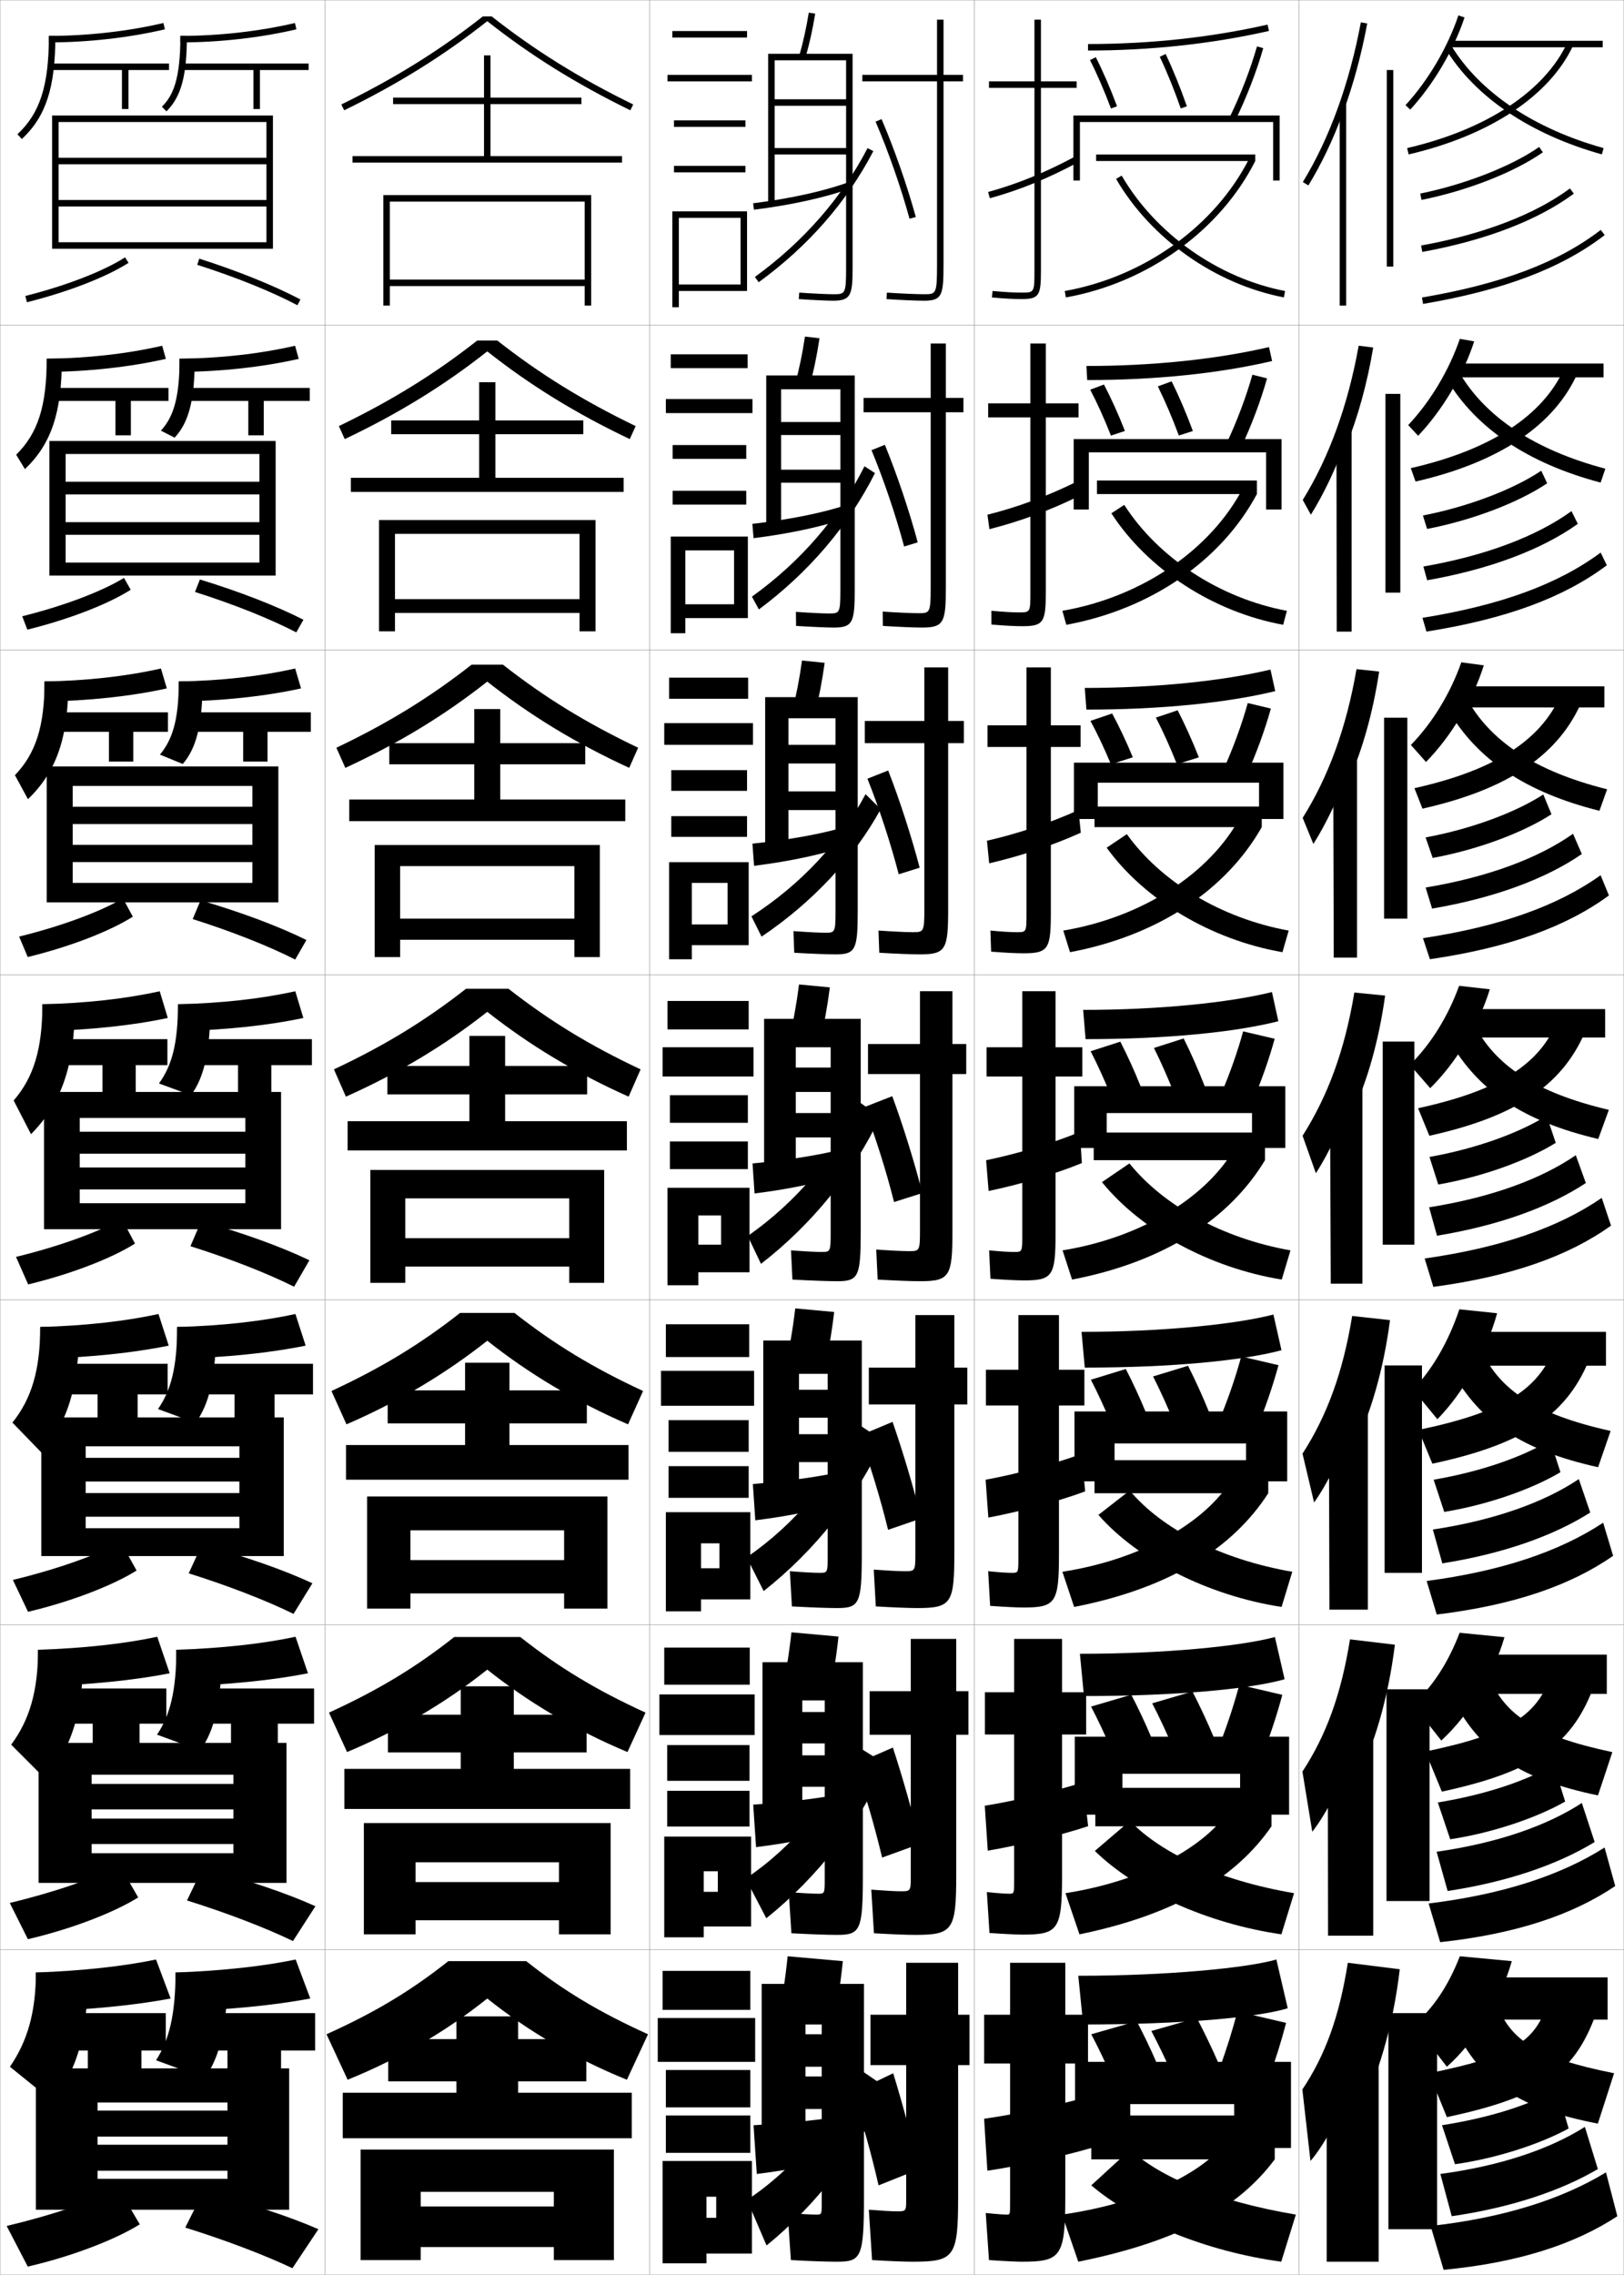 <?xml version="1.0" encoding="utf-8"?>
<!-- Generator: Adobe Illustrator 11 Build 225, SVG Export Plug-In . SVG Version: 6.0.0 Build 78)  -->
<!DOCTYPE svg PUBLIC "-//W3C//DTD SVG 1.0//EN"    "http://www.w3.org/TR/2001/REC-SVG-20010904/DTD/svg10.dtd">
<svg  xmlns="http://www.w3.org/2000/svg" xmlns:xlink="http://www.w3.org/1999/xlink" xmlns:a="http://ns.adobe.com/AdobeSVGViewerExtensions/3.0/"
	 width="500.1" height="700.1" viewBox="0 0 500.1 700.1"
	 overflow="visible" enable-background="new 0 0 500.1 700.1" xml:space="preserve">
		<g id="glyphs">
			<g>
				<rect x="0.05" y="0.05" fill="none" stroke="#999999" stroke-width="0.1" width="100" height="100"/> 
				<rect x="0.05" y="100.05" fill="none" stroke="#999999" stroke-width="0.1" width="100" height="100"/> 
				<rect x="0.05" y="200.05" fill="none" stroke="#999999" stroke-width="0.1" width="100" height="100"/> 
				<rect x="0.05" y="300.05" fill="none" stroke="#999999" stroke-width="0.1" width="100" height="100"/> 
				<rect x="0.05" y="400.05" fill="none" stroke="#999999" stroke-width="0.1" width="100" height="100"/> 
				<rect x="0.05" y="500.05" fill="none" stroke="#999999" stroke-width="0.1" width="100" height="100"/> 
				<rect x="0.05" y="600.05" fill="none" stroke="#999999" stroke-width="0.1" width="100" height="100"/> 
				<rect x="100.05" y="0.05" fill="none" stroke="#999999" stroke-width="0.1" width="100" height="100"/> 
				<rect x="100.05" y="100.05" fill="none" stroke="#999999" stroke-width="0.1" width="100" height="100"/> 
				<rect x="100.05" y="200.05" fill="none" stroke="#999999" stroke-width="0.1" width="100" height="100"/> 
				<rect x="100.05" y="300.05" fill="none" stroke="#999999" stroke-width="0.1" width="100" height="100"/> 
				<rect x="100.05" y="400.05" fill="none" stroke="#999999" stroke-width="0.1" width="100" height="100"/> 
				<rect x="100.05" y="500.05" fill="none" stroke="#999999" stroke-width="0.1" width="100" height="100"/> 
				<rect x="100.05" y="600.05" fill="none" stroke="#999999" stroke-width="0.1" width="100" height="100"/> 
				<rect x="200.05" y="0.05" fill="none" stroke="#999999" stroke-width="0.1" width="100" height="100"/> 
				<rect x="200.05" y="100.05" fill="none" stroke="#999999" stroke-width="0.1" width="100" height="100"/> 
				<rect x="200.05" y="200.05" fill="none" stroke="#999999" stroke-width="0.1" width="100" height="100"/> 
				<rect x="200.05" y="300.05" fill="none" stroke="#999999" stroke-width="0.1" width="100" height="100"/> 
				<rect x="200.05" y="400.05" fill="none" stroke="#999999" stroke-width="0.1" width="100" height="100"/> 
				<rect x="200.05" y="500.05" fill="none" stroke="#999999" stroke-width="0.1" width="100" height="100"/> 
				<rect x="200.05" y="600.05" fill="none" stroke="#999999" stroke-width="0.1" width="100" height="100"/> 
				<rect x="300.05" y="0.05" fill="none" stroke="#999999" stroke-width="0.1" width="100" height="100"/> 
				<rect x="300.05" y="100.05" fill="none" stroke="#999999" stroke-width="0.1" width="100" height="100"/> 
				<rect x="300.05" y="200.05" fill="none" stroke="#999999" stroke-width="0.1" width="100" height="100"/> 
				<rect x="300.05" y="300.05" fill="none" stroke="#999999" stroke-width="0.1" width="100" height="100"/> 
				<rect x="300.05" y="400.05" fill="none" stroke="#999999" stroke-width="0.1" width="100" height="100"/> 
				<rect x="300.05" y="500.05" fill="none" stroke="#999999" stroke-width="0.1" width="100" height="100"/> 
				<rect x="300.05" y="600.05" fill="none" stroke="#999999" stroke-width="0.1" width="100" height="100"/> 
				<rect x="400.05" y="0.05" fill="none" stroke="#999999" stroke-width="0.1" width="100" height="100"/> 
				<rect x="400.05" y="100.05" fill="none" stroke="#999999" stroke-width="0.1" width="100" height="100"/> 
				<rect x="400.05" y="200.05" fill="none" stroke="#999999" stroke-width="0.1" width="100" height="100"/> 
				<rect x="400.05" y="300.05" fill="none" stroke="#999999" stroke-width="0.1" width="100" height="100"/> 
				<rect x="400.05" y="400.05" fill="none" stroke="#999999" stroke-width="0.1" width="100" height="100"/> 
				<rect x="400.05" y="500.05" fill="none" stroke="#999999" stroke-width="0.1" width="100" height="100"/> 
				<rect x="400.05" y="600.05" fill="none" stroke="#999999" stroke-width="0.1" width="100" height="100"/> 
			</g>
			<g>
				<polygon points="82.05,61.55 18.05,61.55 18.05,63.55 82.05,63.55 
					82.05,74.55 18.05,74.55 18.05,76.55 84.05,76.55 84.05,35.55 
					16.05,35.55 16.05,76.55 18.05,76.55 18.05,37.55 82.05,37.55 
					82.05,48.55 18.05,48.55 18.05,50.55 82.05,50.55 "/>
				<path d="M7.807,91.08l0.486,1.939c12.675-3.181,24.375-7.714,31.295-12.127
					l-1.077-1.686C31.763,83.51,20.284,87.948,7.807,91.08z"/>
				<path d="M60.745,81.503c11.844,3.776,22.795,8.191,30.838,12.432l0.934-1.77
					c-8.145-4.293-19.212-8.757-31.163-12.568L60.745,81.503z"/>
			</g>
			<g>
				<g>
					<polygon points="84.883,177.133 84.883,135.716 15.216,135.716 15.216,177.133 
						20.216,177.133 20.216,139.716 79.883,139.716 79.883,148.266 20.216,148.266 
						20.216,152.149 79.883,152.149 79.883,160.7 20.216,160.7 20.216,164.583 
						79.883,164.583 79.883,173.133 20.216,173.133 20.216,177.133 "/>
					<path d="M6.847,189.659l1.571,4.116c12.857-3.18,24.815-7.818,31.829-12.272
						l-2.064-3.655C31.258,182.077,19.568,186.498,6.847,189.659z"/>
					<path d="M60.046,182.177c11.946,3.793,23.056,8.231,31.198,12.443l2.194-3.891
						c-8.327-4.252-19.652-8.658-31.886-12.39L60.046,182.177z"/>
				</g>
				<g>
					<polygon points="85.716,277.716 85.716,235.883 14.383,235.883 14.383,277.716 
						22.383,277.716 22.383,241.883 77.716,241.883 77.716,248.283 22.383,248.283 
						22.383,253.6 77.716,253.6 77.716,260 22.383,260 22.383,265.316 77.716,265.316 
						77.716,271.716 22.383,271.716 22.383,277.716 "/>
					<path d="M5.888,288.237l2.657,6.292c13.04-3.179,25.256-7.922,32.362-12.417
						l-3.05-5.625C30.755,280.644,18.852,285.048,5.888,288.237z"/>
					<path d="M59.347,282.852c12.049,3.811,23.318,8.271,31.559,12.455l3.456-6.013
						c-8.508-4.211-20.093-8.559-32.608-12.212L59.347,282.852z"/>
				</g>
				<g>
					<polygon points="86.55,378.3 86.55,336.05 13.55,336.05 13.55,378.3 
						24.55,378.3 24.55,344.05 75.55,344.05 75.55,348.3 24.55,348.3 
						24.55,355.05 75.55,355.05 75.55,359.3 24.55,359.3 24.55,366.05 
						75.55,366.05 75.55,370.3 24.55,370.3 24.55,378.3 "/>
					<path d="M4.929,386.815l3.742,8.469c13.223-3.178,25.696-8.025,32.896-12.562
						l-4.036-7.594C30.251,379.21,18.136,383.598,4.929,386.815z"/>
					<path d="M58.647,383.526c12.152,3.827,23.58,8.31,31.919,12.466l4.717-8.135
						c-8.69-4.171-20.534-8.46-33.331-12.034L58.647,383.526z"/>
				</g>
				<g>
					<polygon points="87.383,478.884 87.383,436.216 12.717,436.216 12.717,478.884 
						26.383,478.884 26.383,445.112 73.717,445.112 73.717,448.653 26.383,448.653 
						26.383,455.946 73.717,455.946 73.717,459.487 26.383,459.487 26.383,466.778 
						73.717,466.778 73.717,470.321 26.383,470.321 26.383,478.884 "/>
					<path d="M3.969,486.228l4.662,9.812c13.404-3.178,26.136-8.131,33.431-12.709
						l-4.857-8.729C29.747,478.61,17.42,482.981,3.969,486.228z"/>
					<path d="M58.115,484.2c12.254,3.845,23.842,8.35,32.279,12.479l5.811-9.424
						c-8.874-4.131-20.975-8.361-34.054-11.855L58.115,484.2z"/>
				</g>
				<g>
					<polygon points="88.217,579.467 88.217,536.383 11.883,536.383 11.883,579.467 
						28.216,579.467 28.216,546.175 71.883,546.175 71.883,549.008 28.216,549.008 
						28.216,556.842 71.883,556.842 71.883,559.675 28.216,559.675 28.216,567.508 
						71.883,567.508 71.883,570.342 28.216,570.342 28.216,579.467 "/>
					<path d="M3.01,585.639l5.581,11.156c13.586-3.177,26.576-8.234,33.965-12.854
						l-5.679-9.864C29.244,578.01,16.704,582.364,3.01,585.639z"/>
					<path d="M57.583,584.875c12.357,3.861,24.104,8.389,32.64,12.489l6.906-10.712
						c-9.056-4.09-21.415-8.263-34.777-11.678L57.583,584.875z"/>
				</g>
			</g>
			<g>
				<polygon points="89.05,680.05 89.05,636.55 11.05,636.55 11.05,680.05 
					30.05,680.05 30.05,647.05 70.05,647.05 70.05,649.55 30.05,649.55 
					30.05,657.55 70.05,657.55 70.05,660.05 30.05,660.05 30.05,668.05 
					70.05,668.05 70.05,670.55 30.05,670.55 30.05,680.05 "/>
				<path d="M2.05,685.05l6.5,12.5c13.769-3.176,27.017-8.339,34.5-13l-6.5-11
					C28.74,677.409,15.987,681.747,2.05,685.05z"/>
				<path d="M57.05,685.55c12.459,3.878,24.366,8.428,33,12.5l8-12
					c-9.238-4.05-21.855-8.164-35.5-11.5L57.05,685.55z"/>
			</g>
			<g>
				<g>
					<path d="M15.05,11.05v2c11.997,0,24.686-1.43,35.729-4.026l-0.457-1.947
						C39.423,9.639,26.897,11.05,15.05,11.05z"/>
					<path d="M15.05,11.05c0,15.276-2.715,23.764-9.683,30.27l1.365,1.461
						c7.425-6.932,10.317-15.828,10.317-31.73H15.05z"/>
					<polygon points="52.05,19.55 15.55,19.55 15.55,21.55 37.55,21.55 
						37.55,33.55 39.55,33.55 39.55,21.55 52.05,21.55 "/>
					<path d="M55.55,11.05v2c11.997,0,24.686-1.43,35.729-4.026l-0.457-1.947
						C79.923,9.639,67.397,11.05,55.55,11.05z"/>
					<path d="M55.55,11.05c0,13.44-2.279,18.43-5.7,21.786L51.25,34.264
						c4.533-4.447,6.3-10.956,6.3-23.214H55.55z"/>
					<polygon points="95.05,19.55 56.05,19.55 56.05,21.55 78.05,21.55 
						78.05,33.55 80.05,33.55 80.05,21.55 95.05,21.55 "/>
				</g>
				<g>
					<path d="M51.074,110.444l-1.131-4.039c-10.696,2.472-23.248,3.89-35.56,3.978
						v4.086C27.117,114.382,40.06,112.951,51.074,110.444z"/>
					<path d="M14.383,110.383c0,14.539-2.706,22.964-9.402,29.558l2.691,4.429
						c8.049-7.657,11.378-17.249,11.378-33.987H14.383z"/>
					<polygon points="15.967,119.383 15.967,123.383 35.55,123.383 35.55,133.967 
						40.3,133.967 40.3,123.383 51.883,123.383 51.883,119.383 "/>
					<path d="M91.99,110.444l-1.131-4.039c-10.696,2.472-23.247,3.89-35.56,3.978
						v4.086C68.033,114.382,80.977,112.951,91.99,110.444z"/>
					<path d="M55.3,110.383c0,12.753-2.156,18.209-5.75,22.155l4.217,2.154
						c4.333-4.616,6.2-11.479,6.2-24.309H55.3z"/>
					<polygon points="56.883,119.383 56.883,123.383 76.467,123.383 76.467,133.967 
						81.217,133.967 81.217,123.383 95.383,123.383 95.383,119.383 "/>
				</g>
				<g>
					<path d="M51.369,211.865l-1.805-6.131c-10.494,2.38-23.071,3.807-35.848,3.982
						v6.173C27.187,215.714,40.384,214.283,51.369,211.865z"/>
					<path d="M13.716,209.717c0,13.801-2.698,22.166-9.122,28.846l4.017,7.397
						c8.674-8.383,12.439-18.67,12.439-36.243H13.716z"/>
					<polygon points="16.383,219.216 16.383,225.217 33.55,225.217 33.55,234.383 
						41.05,234.383 41.05,225.217 51.717,225.217 51.717,219.216 "/>
					<path d="M92.702,211.865l-1.805-6.131c-10.494,2.38-23.07,3.807-35.848,3.982
						v6.173C68.52,215.714,81.717,214.283,92.702,211.865z"/>
					<path d="M55.05,209.717c0,12.066-2.033,17.989-5.8,22.523l7.033,2.881
						c4.133-4.786,6.1-12.003,6.1-25.404H55.05z"/>
					<polygon points="57.716,219.216 57.716,225.217 74.883,225.217 74.883,234.383 
						82.383,234.383 82.383,225.217 95.716,225.217 95.716,219.216 "/>
				</g>
			</g>
			<g>
				<path d="M51.664,313.286l-2.479-8.223c-10.292,2.289-22.894,3.723-36.136,3.986
					v8.26C27.257,317.046,40.708,315.614,51.664,313.286z"/>
				<path d="M13.05,309.05c0,13.781-2.689,22.52-8.842,29.635l5.342,10.365
					c9.299-9.456,13.5-20.864,13.5-40H13.05z"/>
				<polygon points="16.8,319.8 16.8,327.8 31.55,327.8 31.55,336.3 
					41.8,336.3 41.8,327.8 51.55,327.8 51.55,319.8 "/>
				<path d="M93.414,313.286l-2.479-8.223c-10.292,2.289-22.894,3.723-36.136,3.986
					v8.26C69.007,317.046,82.458,315.614,93.414,313.286z"/>
				<path d="M54.8,309.05c0,12.183-1.909,18.968-5.85,24.393l9.85,3.607
					c3.934-5.237,6-13.235,6-28H54.8z"/>
				<polygon points="58.55,319.8 58.55,327.8 73.3,327.8 73.3,336.3 
					83.55,336.3 83.55,327.8 96.05,327.8 96.05,319.8 "/>
			</g>
			<g>
				<path d="M51.959,414.124l-3.152-9.732c-10.089,2.199-22.716,3.641-36.423,3.992
					v9.763C27.326,417.794,41.032,416.362,51.959,414.124z"/>
				<path d="M12.774,447.043c7.989-9.148,11.608-20.236,11.608-38.659H12.383
					c0,13.281-2.681,22.104-8.561,29.422L12.774,447.043z"/>
				<polygon points="17.217,419.716 17.217,429.134 30.05,429.134 30.05,437.216 
					42.383,437.216 42.383,429.134 51.633,429.134 51.633,419.716 "/>
				<path d="M94.126,414.124l-3.152-9.732c-10.09,2.199-22.717,3.641-36.424,3.992
					v9.763C69.493,417.794,83.198,416.362,94.126,414.124z"/>
				<path d="M54.55,408.384c0,12.421-1.927,19.58-5.899,25.262l11.566,4.238
					c4.184-5.691,6.333-14.088,6.333-29.5H54.55z"/>
				<polygon points="59.383,419.716 59.383,429.134 72.217,429.134 72.217,437.216 
					84.55,437.216 84.55,429.134 96.383,429.134 96.383,419.716 "/>
			</g>
			<g>
				<path d="M52.254,514.962l-3.826-11.241c-9.887,2.107-22.54,3.557-36.711,3.996
					v11.267C27.396,518.543,41.356,517.111,52.254,514.962z"/>
				<path d="M11.717,507.717c0,12.783-2.673,21.689-8.281,29.211l10.447,10.455
					c8.159-9.304,11.833-20.366,11.833-39.666H11.717z"/>
				<polygon points="17.633,519.633 17.633,530.467 28.55,530.467 28.55,538.133 
					42.966,538.133 42.966,530.467 51.216,530.467 51.216,519.633 "/>
				<path d="M94.838,514.962l-3.826-11.241c-9.888,2.107-22.54,3.557-36.712,3.996
					v11.267C69.979,518.543,83.939,517.111,94.838,514.962z"/>
				<path d="M54.3,507.717c0,12.66-1.945,20.194-5.95,26.131l13.283,4.869
					c4.434-6.144,6.667-14.938,6.667-31H54.3z"/>
				<polygon points="60.216,519.633 60.216,530.467 71.133,530.467 71.133,538.133 
					85.55,538.133 85.55,530.467 96.716,530.467 96.716,519.633 "/>
			</g>
			<g>
				<path d="M52.55,615.05l-4.5-12c-9.685,2.017-22.363,3.474-37,4v12.021
					C27.466,618.541,41.681,617.109,52.55,615.05z"/>
				<path d="M11.05,607.05c0,12.285-2.664,21.274-8,29l13,10.5c7.59-9.229,11-20.117,11-39.5
					H11.05z"/>
				<polygon points="18.05,619.55 18.05,631.05 27.05,631.05 27.05,639.05 
					43.55,639.05 43.55,631.05 51.05,631.05 51.05,619.55 "/>
				<path d="M95.55,615.05l-4.5-12c-9.686,2.017-22.363,3.474-37,4v12.021
					C70.466,618.541,84.68,617.109,95.55,615.05z"/>
				<path d="M54.05,607.05c0,12.899-1.964,20.809-6,27l15,5.5c4.685-6.597,7-15.789,7-32.5
					H54.05z"/>
				<polygon points="61.05,619.55 61.05,631.05 70.05,631.05 70.05,639.05 
					86.55,639.05 86.55,631.05 97.05,631.05 97.05,619.55 "/>
			</g>
			<g>
				<path d="M150.05,615.05c12.406,9.931,26.913,18.471,43,25l6.5-14
					c-15.019-6.777-26.071-13.431-37.5-22.5h-24c-11.429,9.069-22.481,15.723-37.5,22.5l6.5,14
					C123.137,633.521,137.644,624.98,150.05,615.05z"/>
				<polygon points="159.55,644.05 159.55,640.55 180.55,640.55 180.55,627.55 
					159.55,627.55 159.55,620.55 140.55,620.55 140.55,627.55 119.55,627.55 
					119.55,640.55 140.55,640.55 140.55,644.05 105.55,644.05 105.55,658.05 
					194.55,658.05 194.55,644.05 "/>
				<polygon points="111.05,661.55 111.05,695.55 129.55,695.55 129.55,674.55 
					170.55,674.55 170.55,679.05 129.55,679.05 129.55,691.55 170.55,691.55 
					170.55,695.55 189.05,695.55 189.05,661.55 "/>
			</g>
			<g>
				<path d="M150.049,513.831c12.609,10.038,27.019,18.592,43.177,25.368l5.562-12.133
					c-15.256-6.979-26.768-13.959-38.559-23.267h-20.362
					c-11.791,9.308-23.302,16.288-38.559,23.267l5.563,12.133
					C123.031,532.423,137.44,523.869,150.049,513.831z"/>
				<polygon points="158.216,544.383 158.216,539.3 180.633,539.3 180.633,527.717 
					158.216,527.717 158.216,518.966 141.883,518.966 141.883,527.717 119.466,527.717 
					119.466,539.3 141.883,539.3 141.883,544.383 106.049,544.383 106.049,556.716 
					194.05,556.716 194.05,544.383 "/>
				<polygon points="172.133,579.216 127.966,579.216 127.966,590.966 172.133,590.966 
					172.133,595.3 188.049,595.3 188.049,561.05 112.049,561.05 112.049,595.3 
					127.966,595.3 127.966,573.133 172.133,573.133 "/>
			</g>
			<g>
				<path d="M150.05,412.612c12.812,10.145,27.123,18.712,43.354,25.737l4.624-10.266
					c-15.494-7.18-27.464-14.487-39.617-24.034h-16.723
					c-12.153,9.547-24.123,16.854-39.617,24.034l4.625,10.266
					C122.926,431.324,137.237,422.757,150.05,412.612z"/>
				<polygon points="156.884,444.717 156.884,438.05 180.716,438.05 180.716,427.883 
					156.884,427.883 156.884,419.383 143.217,419.383 143.217,427.883 119.383,427.883 
					119.383,438.05 143.217,438.05 143.217,444.717 106.55,444.717 106.55,455.383 
					193.55,455.383 193.55,444.717 "/>
				<polygon points="173.717,480.133 126.383,480.133 126.383,490.383 173.717,490.383 
					173.717,495.05 187.05,495.05 187.05,460.55 113.05,460.55 113.05,495.05 
					126.383,495.05 126.383,470.967 173.717,470.967 "/>
			</g>
			<g>
				<g>
					<path d="M151.415,5.05h-2.73C135.529,15.434,121.658,24.062,105.11,32.151
						l0.879,1.797c16.732-8.18,30.752-16.915,44.061-27.434
						c13.309,10.519,27.328,19.254,44.061,27.434l0.879-1.797
						C178.441,24.062,164.57,15.434,151.415,5.05z"/>
					<polygon points="151.05,48.05 151.05,32.05 179.05,32.05 179.05,30.05 
						151.05,30.05 151.05,17.05 149.05,17.05 149.05,30.05 121.05,30.05 
						121.05,32.05 149.05,32.05 149.05,48.05 108.55,48.05 108.55,50.05 
						191.55,50.05 191.55,48.05 "/>
					<polygon points="180.05,86.05 120.05,86.05 120.05,88.05 180.05,88.05 
						180.05,94.05 182.05,94.05 182.05,60.05 118.05,60.05 118.05,94.05 
						120.05,94.05 120.05,62.05 180.05,62.05 "/>
				</g>
				<g>
					<path d="M153.141,104.8h-6.183c-12.941,10.184-26.332,18.481-42.608,26.334
						l1.815,3.998c16.589-7.877,30.673-16.562,43.884-26.991
						c13.211,10.43,27.295,19.114,43.884,26.991l1.815-3.998
						C179.473,123.281,166.083,114.984,153.141,104.8z"/>
					<polygon points="152.55,147.049 152.55,133.633 179.633,133.633 179.633,129.383 
						152.55,129.383 152.55,117.633 147.549,117.633 147.549,129.383 120.466,129.383 
						120.466,133.633 147.549,133.633 147.549,147.049 108.049,147.049 108.049,151.383 
						192.05,151.383 192.05,147.049 "/>
					<polygon points="178.466,184.383 121.633,184.383 121.633,188.633 178.466,188.633 
						178.466,194.299 183.383,194.299 183.383,160.05 116.716,160.05 116.716,194.299 
						121.633,194.299 121.633,164.3 178.466,164.3 "/>
				</g>
				<g>
					<path d="M154.867,204.55h-9.634c-12.729,9.985-25.638,17.952-41.642,25.568
						l2.751,6.198c16.446-7.575,30.594-16.208,43.708-26.548
						c13.113,10.34,27.262,18.973,43.708,26.548l2.751-6.198
						C180.504,222.501,167.595,214.535,154.867,204.55z"/>
					<polygon points="154.05,246.05 154.05,235.217 180.216,235.217 180.216,228.716 
						154.05,228.716 154.05,218.217 146.05,218.217 146.05,228.716 119.883,228.716 
						119.883,235.217 146.05,235.217 146.05,246.05 107.55,246.05 107.55,252.716 
						192.55,252.716 192.55,246.05 "/>
					<polygon points="176.883,282.716 123.216,282.716 123.216,289.216 176.883,289.216 
						176.883,294.55 184.716,294.55 184.716,260.05 115.383,260.05 115.383,294.55 
						123.216,294.55 123.216,266.55 176.883,266.55 "/>
				</g>
				<g>
					<path d="M150.05,311.394c13.016,10.252,27.229,18.833,43.531,26.105l3.688-8.398
						c-15.732-7.38-28.161-15.016-40.676-24.801h-13.086
						c-12.515,9.785-24.943,17.421-40.676,24.801l3.688,8.398
						C122.821,330.227,137.034,321.646,150.05,311.394z"/>
					<polygon points="155.55,345.05 155.55,336.8 180.8,336.8 180.8,328.05 
						155.55,328.05 155.55,318.8 144.55,318.8 144.55,328.05 119.3,328.05 
						119.3,336.8 144.55,336.8 144.55,345.05 107.05,345.05 107.05,354.05 
						193.05,354.05 193.05,345.05 "/>
					<polygon points="175.3,381.05 124.8,381.05 124.8,389.8 175.3,389.8 
						175.3,394.8 186.05,394.8 186.05,360.05 114.05,360.05 114.05,394.8 
						124.8,394.8 124.8,368.8 175.3,368.8 "/>
				</g>
			</g>
			<g>
				<g>
					<path d="M296.55,23.05h-6v-17h-2v17h-23v2h23v56.5c0,9-0.302,9-4,9
						c-2.282,0-7.091-0.209-11.434-0.498l-0.133,1.996
						c4.452,0.295,9.208,0.502,11.566,0.502c5.556,0,6-1.662,6-11v-56.5h6V23.05z"/>
					<path d="M269.631,37.444c3.9,9.076,7.809,20.242,10.454,29.871l1.93-0.531
						c-2.67-9.711-6.612-20.975-10.546-30.129L269.631,37.444z"/>
				</g>
				<g>
					<path d="M296.682,122.467h-5.417v-16.75h-4.666v16.75h-20.667v4.416h20.667v53.75
						c0,8.072-0.262,8.084-3.809,8.084c-2.17,0-6.651-0.204-10.97-0.499
						l0.056,4.414c4.84,0.303,9.576,0.501,12.056,0.501
						c6.777,0,7.333-1.621,7.333-12.5v-53.75h5.417V122.467z"/>
					<path d="M268.374,138.545c3.751,9.042,7.479,20.031,10.045,29.643l4.191-1.275
						c-2.609-9.706-6.372-20.868-10.121-30.024L268.374,138.545z"/>
				</g>
				<g>
					<path d="M296.813,221.883h-4.834v-16.5h-7.333v16.5h-18.333v6.833h18.333v51
						c0,7.145-0.222,7.167-3.617,7.167c-2.058,0-6.211-0.198-10.505-0.499
						l0.244,6.831c5.229,0.311,9.943,0.501,12.545,0.501
						c7.999,0,8.666-1.581,8.666-14v-51h4.834V221.883z"/>
					<path d="M267.117,239.646c3.602,9.007,7.148,19.82,9.636,29.414l6.453-2.021
						c-2.55-9.701-6.132-20.761-9.697-29.919L267.117,239.646z"/>
				</g>
			</g>
			<g>
				<g>
					<path d="M283.3,394.3c9.222,0,10-1.541,10-15.5v-48.25h4.25v-9.25h-4.25v-16.25h-10v16.25h-16v9.25h16
						v48.25c0,6.217-0.182,6.25-3.426,6.25c-1.945,0-5.771-0.191-10.041-0.499l0.434,9.248
						C275.883,394.118,280.577,394.3,283.3,394.3z"/>
					<path d="M266.091,340.747c3.451,8.973,6.817,19.609,9.227,29.186l8.715-2.766
						c-2.49-9.695-5.893-20.654-9.273-29.814L266.091,340.747z"/>
				</g>
				<g>
					<path d="M282.55,494.884c10.443,0,11.334-1.501,11.334-17v-45.668h4v-11.332h-4v-16.168
						h-12v16.168h-14.334v11.332h14.334v46c0,5.289-0.143,5.334-3.234,5.334
						c-1.834,0-5.332-0.186-9.578-0.5l0.623,11.332
						C275.411,494.71,279.845,494.884,282.55,494.884z"/>
					<path d="M264.661,441.849c3.301,8.938,6.486,19.397,8.816,28.957l10.227-3.512
						c-2.43-9.689-5.652-20.547-8.848-29.709L264.661,441.849z"/>
				</g>
				<g>
					<path d="M281.8,595.467c11.666,0,12.667-1.46,12.667-18.5v-43.084h3.75v-13.416h-3.75
						v-16.084h-14v16.084h-12.667v13.416h12.667v43.75c0,4.361-0.103,4.417-3.043,4.417
						c-1.721,0-4.892-0.179-9.113-0.5l0.812,13.416
						C274.94,595.301,279.112,595.467,281.8,595.467z"/>
					<path d="M263.23,542.949c3.152,8.902,6.157,19.187,8.408,28.729l11.738-4.256
						c-2.37-9.684-5.413-20.44-8.424-29.604L263.23,542.949z"/>
				</g>
			</g>
			<g>
				<path d="M281.05,696.05c12.888,0,14-1.419,14-20v-40.5h3.5v-15.5h-3.5v-16h-16v16h-11v15.5h11v41.5
					c0,3.433-0.062,3.5-2.851,3.5c-1.609,0-4.452-0.173-8.649-0.5l1,15.5
					C274.47,695.893,278.38,696.05,281.05,696.05z"/>
				<path d="M262.55,644.05c3.003,8.868,5.827,18.976,8,28.5l12.5-5
					c-2.311-9.679-5.174-20.334-8-29.5L262.55,644.05z"/>
			</g>
			<g>
				<path d="M246.089,17.271l1.922,0.559c1.231-4.246,2.222-8.7,3.025-13.618
					l-1.973-0.322C248.271,8.726,247.299,13.104,246.089,17.271z"/>
				<path d="M260.55,82.55c0,8-0.302,8-4,8c-1.547,0-5.627-0.171-10.432-0.498
					l-0.137,1.996c4.85,0.329,8.987,0.502,10.568,0.502c5.482,0,6-1.767,6-10v-66h-26v46
					h2v-44h22v12h-22v2h22v13h-22v2h22V82.55z"/>
				<path d="M231.926,62.558l0.248,1.984c11.509-1.442,22.062-3.77,29.718-6.553
					l-0.684-1.879C253.689,58.844,243.29,61.134,231.926,62.558z"/>
				<path d="M232.461,85.241l1.178,1.617c15.258-11.119,27.134-24.693,35.298-40.346
					l-1.773-0.926C259.144,60.964,247.468,74.306,232.461,85.241z"/>
			</g>
			<g>
				<path d="M249.339,118.7c1.235-4.516,2.228-9.294,3.021-14.599l-4.478-0.518
					c-0.784,5.236-1.762,9.953-2.979,14.401L249.339,118.7z"/>
				<path d="M256.811,193.133c5.818,0,6.395-1.659,6.395-11.667v-65.917h-27.25v46.833
					h4.583V119.8h18.251v10.083h-18.251v4h18.251v10.667h-18.251v4h18.251v33
					c0,7.246-0.256,7.25-3.626,7.25c-1.521,0-5.456-0.171-10.068-0.499l0.052,4.33
					C250.485,192.964,254.899,193.133,256.811,193.133z"/>
				<path d="M261.573,159.167l-0.736-3.816c-7.379,2.475-17.763,4.571-29.153,5.873
					l0.374,4.403C243.566,164.19,254.078,161.877,261.573,159.167z"/>
				<path d="M231.547,183.626l2.148,3.931c15.421-11.474,27.629-25.829,35.749-41.956
					l-3.229-2.104C258.308,159.257,246.565,172.824,231.547,183.626z"/>
			</g>
			<g>
				<path d="M250.935,219.569c1.238-4.784,2.233-9.888,3.018-15.579l-6.982-0.714
					c-0.775,5.636-1.76,10.69-2.983,15.421L250.935,219.569z"/>
				<path d="M257.338,293.717c6.153,0,6.79-1.551,6.79-13.333v-65.833h-28.501v47.667
					h7.167v-41.167h14.5v8.167h-14.5v5.75h14.5v8.583h-14.5v5.75h14.5v31.25c0,6.492-0.209,6.5-3.25,6.5
					c-1.497,0-5.284-0.17-9.704-0.499l0.242,6.664
					C250.407,293.552,255.097,293.717,257.338,293.717z"/>
				<path d="M261.522,260.093l-0.789-5.753c-7.24,2.215-17.608,4.118-29.022,5.298
					l0.499,6.823C243.718,265.029,254.187,262.73,261.522,260.093z"/>
				<path d="M231.401,282.011l3.119,6.245c15.8-10.658,28.51-24.298,36.698-39.257
					l-4.682-4.59C258.626,259.357,246.647,272.13,231.401,282.011z"/>
			</g>
			<g>
				<g>
					<path d="M252.53,320.439c1.242-5.054,2.239-10.482,3.013-16.56l-9.486-0.91
						c-0.768,6.035-1.757,11.428-2.987,16.44L252.53,320.439z"/>
					<path d="M257.865,394.3c6.489,0,7.185-1.443,7.185-15v-65.75h-29.75v48.5h9.75v-39.75h10.75v6.25
						h-10.75v7.5h10.75v6.5h-10.75v7.5h10.75v29.5c0,5.738-0.162,5.75-2.875,5.75
						c-1.473,0-5.112-0.17-9.341-0.499l0.432,8.998
						C250.329,394.139,255.293,394.3,257.865,394.3z"/>
					<path d="M261.471,361.02l-0.842-7.689c-7.101,1.956-17.452,3.665-28.892,4.724
						l0.625,9.242C243.87,365.868,254.296,363.584,261.471,361.02z"/>
					<path d="M230.255,380.396l4.09,8.559c15.748-12.181,28.615-28.1,36.648-45.173
						l-6.137-4.463C257.17,355.843,245.295,369.859,230.255,380.396z"/>
				</g>
				<g>
					<path d="M253.87,421.31c1.246-5.322,2.245-11.076,3.008-17.539l-11.99-1.107
						c-0.759,6.436-1.754,12.166-2.991,17.461L253.87,421.31z"/>
					<path d="M257.804,494.884c6.824,0,7.58-1.336,7.58-16.668v-65.666h-30.334v49.334
						h11v-39.084h8.834v4.916h-8.834v8.584h8.834v5.084h-8.834v8.582h8.834v29.084
						c0,4.984-0.117,5-2.5,5c-1.448,0-5.108-0.175-9.145-0.5l0.621,10.832
						C250.206,494.726,255.087,494.884,257.804,494.884z"/>
					<path d="M261.497,461.696l-0.895-9.127c-6.961,1.697-17.297,3.213-28.761,4.15
						l0.75,11.16C244.099,466.458,254.482,464.188,261.497,461.696z"/>
					<path d="M229.937,479.28l5.227,10.373c15.769-12.4,28.849-28.925,36.766-46.283
						l-7.758-5.141C256.669,454.935,244.843,469.005,229.937,479.28z"/>
				</g>
				<g>
					<path d="M255.21,522.18c1.249-5.592,2.251-11.671,3.004-18.52l-14.495-1.304
						c-0.751,6.835-1.751,12.903-2.996,18.48L255.21,522.18z"/>
					<path d="M257.742,595.467c7.16,0,7.975-1.229,7.975-18.334v-65.583h-30.917v50.167
						h12.25v-38.417h6.917v3.583h-6.917v9.667h6.917v3.667h-6.917v9.666h6.917v28.667
						c0,4.231-0.07,4.25-2.125,4.25c-1.423,0-5.103-0.18-8.947-0.5l0.811,12.666
						C250.083,595.313,254.88,595.467,257.742,595.467z"/>
					<path d="M261.523,562.373l-0.947-10.563c-6.822,1.438-17.142,2.761-28.63,3.575
						l0.875,13.08C244.328,567.048,254.669,564.792,261.523,562.373z"/>
					<path d="M229.618,578.165l6.363,12.187c15.79-12.62,29.082-29.749,36.883-47.392
						l-9.379-5.82C256.168,554.026,244.39,568.151,229.618,578.165z"/>
				</g>
			</g>
			<g>
				<path d="M256.55,623.05c1.252-5.86,2.257-12.265,3-19.5l-17-1.5
					c-0.743,7.235-1.748,13.641-3,19.5L256.55,623.05z"/>
				<path d="M251.3,681.55c-1.398,0-5.098-0.185-8.75-0.5l1,14.5
					c6.41,0.351,11.124,0.5,14.131,0.5c7.495,0,8.369-1.12,8.369-20v-65.5h-31.5v51h13.5v-38.5h5
					v3h-5v10h5v3h-5v10h5v29C253.05,681.527,253.026,681.55,251.3,681.55z"/>
				<path d="M261.55,663.05l-1-12c-6.684,1.179-16.986,2.308-28.5,3l1,15
					C244.557,667.638,254.855,665.396,261.55,663.05z"/>
				<path d="M230.05,677.05l6,14c15.811-12.839,29.315-30.573,37-48.5l-9.5-6.5
					C256.417,653.118,244.688,667.298,230.05,677.05z"/>
			</g>
			<g>
				<rect x="207.05" y="9.55" width="23" height="2"/> 
				<rect x="205.55" y="23.05" width="26" height="2"/> 
				<rect x="207.55" y="37.05" width="22" height="2"/> 
				<rect x="207.55" y="51.05" width="22" height="2"/> 
				<polygon points="209.05,87.55 209.05,89.55 230.05,89.55 230.05,65.05 
					207.05,65.05 207.05,94.55 209.05,94.55 209.05,67.05 228.05,67.05 
					228.05,87.55 "/>
			</g>
			<g>
				<g>
					<rect x="206.549" y="109.05" width="23.667" height="4.25"/> 
					<rect x="205.049" y="122.8" width="26.667" height="4.333"/> 
					<rect x="207.133" y="136.966" width="22.667" height="4.25"/> 
					<rect x="207.133" y="151.05" width="22.667" height="4.25"/> 
					<polygon points="230.299,190.216 230.299,165.133 206.549,165.133 206.549,194.883 
						211.049,194.883 211.049,169.383 226.049,169.383 226.049,185.967 211.049,185.967 
						211.049,190.216 "/>
				</g>
				<g>
					<rect x="206.05" y="208.55" width="24.333" height="6.5"/> 
					<rect x="204.55" y="222.55" width="27.333" height="6.667"/> 
					<rect x="206.716" y="237.008" width="23.333" height="6.375"/> 
					<rect x="206.716" y="251.175" width="23.333" height="6.375"/> 
					<polygon points="230.55,290.883 230.55,265.342 206.05,265.342 206.05,295.216 
						213.05,295.216 213.05,271.716 224.05,271.716 224.05,284.508 213.05,284.508 
						213.05,290.883 "/>
				</g>
				<g>
					<rect x="205.55" y="308.05" width="25" height="8.75"/> 
					<rect x="204.05" y="322.3" width="28" height="9"/> 
					<rect x="206.3" y="337.05" width="24" height="8.5"/> 
					<rect x="206.3" y="351.3" width="24" height="8.5"/> 
					<polygon points="230.8,391.55 230.8,365.55 205.55,365.55 205.55,395.55 
						215.05,395.55 215.05,374.05 222.05,374.05 222.05,383.05 215.05,383.05 
						215.05,391.55 "/>
				</g>
				<g>
					<rect x="205.05" y="407.55" width="25.667" height="10.084"/> 
					<rect x="203.55" y="421.884" width="28.667" height="10.75"/> 
					<rect x="205.883" y="437.05" width="24.667" height="9.75"/> 
					<rect x="205.883" y="451.216" width="24.667" height="9.75"/> 
					<polygon points="231.05,492.216 231.05,465.384 205.05,465.384 205.05,495.884 
						215.883,495.884 215.883,474.966 221.55,474.966 221.55,482.634 215.883,482.634 
						215.883,492.216 "/>
				</g>
				<g>
					<rect x="204.55" y="507.05" width="26.333" height="11.417"/> 
					<rect x="203.05" y="521.467" width="29.333" height="12.5"/> 
					<rect x="205.466" y="537.05" width="25.333" height="11"/> 
					<rect x="205.466" y="551.133" width="25.333" height="11"/> 
					<polygon points="231.3,592.883 231.3,565.217 204.55,565.217 204.55,596.217 
						216.716,596.217 216.716,575.883 221.05,575.883 221.05,582.217 216.716,582.217 
						216.716,592.883 "/>
				</g>
			</g>
			<g>
				<rect x="204.05" y="606.55" width="27" height="12"/> 
				<rect x="202.55" y="621.05" width="30" height="13.5"/> 
				<rect x="205.05" y="637.05" width="26" height="11.5"/> 
				<rect x="205.05" y="651.05" width="26" height="11.5"/> 
				<polygon points="231.55,693.55 231.55,665.05 204.05,665.05 204.05,696.55 
					217.55,696.55 217.55,676.05 220.55,676.05 220.55,682.55 217.55,682.55 
					217.55,693.55 "/>
			</g>
			<g>
				<path d="M331.55,25.05h-11v-19h-2v19h-14v2h14v56c0,7,0,7-4,7c-2.348,0-4.847-0.139-8.912-0.496
					l-0.176,1.992c4.129,0.362,6.677,0.504,9.088,0.504c5.593,0,6-1.245,6-9v-56h11
					V25.05z"/>
				<path d="M304.284,59.086l0.531,1.928c9.164-2.522,17.809-6.044,27.207-11.083
					l-0.945-1.762C321.814,53.135,313.301,56.604,304.284,59.086z"/>
			</g>
			<g>
				<path d="M332.133,124.133h-10.083v-18.417h-4.75v18.417h-13v4.333h13v53.583
					c0,6.411-0.006,6.417-3.5,6.417c-2.105,0-4.542-0.138-8.51-0.497l0.02,4.244
					c4.348,0.354,7.216,0.503,9.49,0.503c6.682,0,7.25-1.274,7.25-10.833v-53.417
					h10.083V124.133z"/>
				<path d="M332.397,152.601l-0.825-4.369c-9.208,4.556-18.445,7.899-27.494,10.181
					l0.609,4.44C313.74,160.563,323.211,157.161,332.397,152.601z"/>
			</g>
			<g>
				<path d="M332.768,223.216h-9.167v-17.833h-7.5v17.833h-12v6.667h12v51.167
					c0,5.822-0.011,5.833-3,5.833c-1.862,0-4.236-0.138-8.108-0.498l0.217,6.495
					c4.566,0.347,7.753,0.503,9.892,0.503c7.771,0,8.5-1.303,8.5-12.667v-50.833h9.167
					V223.216z"/>
				<path d="M332.823,256.272l-0.704-6.976c-9.153,4.146-19.114,7.363-28.195,9.444
					l0.688,6.953C313.553,263.636,323.85,260.353,332.823,256.272z"/>
			</g>
			<g>
				<path d="M315.3,394.05c8.859,0,9.75-1.332,9.75-14.5v-48.25h8.25v-9h-8.25v-17.25h-10.25v17.25h-11v9h11
					v48.75c0,5.232-0.016,5.25-2.5,5.25c-1.62,0-3.932-0.138-7.706-0.498l0.412,8.746
					C309.791,393.888,313.298,394.05,315.3,394.05z"/>
				<path d="M333.147,357.942l-0.584-9.583c-9.098,3.735-19.783,6.827-28.896,8.708
					l0.766,9.465C313.264,364.709,324.386,361.545,333.147,357.942z"/>
			</g>
			<g>
				<path d="M315.101,494.716c9.948,0,11-1.36,11-16.333v-45.833h7.833v-11h-7.833v-16.833
					h-12.5v16.833h-10v11h10v46.833c0,4.644-0.021,4.667-2,4.667
					c-1.378,0-3.627-0.138-7.305-0.499l0.608,10.664
					C309.676,494.55,313.332,494.716,315.101,494.716z"/>
				<path d="M334.166,458.979l-1.057-11.556c-9.042,3.325-20.452,6.291-29.598,7.972
					l0.844,11.644C313.258,465.383,325.435,462.229,334.166,458.979z"/>
			</g>
			<g>
				<path d="M314.55,696.05c12.125,0,13.5-1.419,13.5-20v-41h7v-15h-7v-16h-17v16h-8v15h8v43
					c0,3.466-0.031,3.5-1,3.5c-0.893,0-3.017-0.137-6.5-0.5l1,14.5
					C309.295,695.876,313.249,696.05,314.55,696.05z"/>
				<path d="M336.05,661.05l-2-15.5c-8.932,2.506-21.791,5.22-31,6.5l1,16
					C313.095,666.732,327.382,663.596,336.05,661.05z"/>
			</g>
			<g>
				<path d="M335.05,13.55v2c19.279,0,38.025-2.027,55.721-6.024l-0.441-1.951
					C372.779,11.539,354.181,13.55,335.05,13.55z"/>
				<path d="M335.658,18.503c2.2,4.334,4.432,9.485,6.455,14.896l1.873-0.699
					c-2.049-5.48-4.312-10.703-6.545-15.104L335.658,18.503z"/>
				<path d="M357.146,17.479c2.246,4.725,4.479,10.223,6.459,15.899l1.889-0.658
					c-2.003-5.743-4.265-11.312-6.541-16.101L357.146,17.479z"/>
				<path d="M378.65,36.112l1.799,0.875c3.516-7.234,6.476-14.897,8.562-22.162
					l-1.922-0.551C385.034,21.429,382.116,28.98,378.65,36.112z"/>
				<polygon points="332.55,37.55 392.05,37.55 392.05,55.55 394.05,55.55 
					394.05,35.55 330.55,35.55 330.55,55.55 332.55,55.55 "/>
				<rect x="337.55" y="47.55" width="49" height="2"/> 
				<path d="M327.874,89.565l0.352,1.969c25.176-4.497,47.523-20.586,58.324-41.984
					l-1.785-0.902C374.241,69.497,352.442,85.177,327.874,89.565z"/>
				<path d="M343.686,55.053c10.706,18.415,30.507,32.393,51.675,36.479l0.379-1.965
					c-20.617-3.979-39.9-17.59-50.325-35.521L343.686,55.053z"/>
			</g>
			<g>
				<path d="M334.55,112.633l0.25,4.334c21.205,0,40.695-2.063,56.934-5.854l-0.951-4.293
					C374.644,110.56,355.063,112.633,334.55,112.633z"/>
				<path d="M339.96,118.339c2.195,4.193,4.445,9.162,6.453,14.295l-4.311,1.416
					c-1.988-5.075-4.211-9.985-6.379-14.122L339.96,118.339z"/>
				<path d="M360.802,117.358c2.26,4.566,4.537,9.884,6.535,15.292l-4.324,1.381
					c-1.98-5.352-4.23-10.612-6.465-15.124L360.802,117.358z"/>
				<path d="M377.718,136.436c3.248-6.918,5.99-14.211,7.947-21.115l4.52,1.126
					c-1.984,6.995-4.762,14.382-8.053,21.385L377.718,136.436z"/>
				<polygon points="389.884,139.217 389.884,156.8 394.634,156.8 394.634,135.133 
					330.634,135.133 330.634,156.8 335.3,156.8 335.3,139.217 "/>
				<rect x="337.8" y="147.883" width="49.25" height="4.167"/> 
				<path d="M327.153,187.979l1.209,4.308c26.207-4.802,47.846-19.933,58.688-40.237
					l-4.25-1.919C372.923,169.088,351.735,183.72,327.153,187.979z"/>
				<path d="M342.237,157.969c11.121,17.207,31.357,30.384,52.904,34.316l1.149-4.304
					c-20.72-3.887-39.624-16.307-50.081-32.6L342.237,157.969z"/>
			</g>
			<g>
				<path d="M334.05,211.716l0.5,6.667c23.13,0,43.364-2.099,58.147-5.683l-1.461-6.635
					C376.508,209.58,355.945,211.716,334.05,211.716z"/>
				<path d="M342.478,219.581c2.157,3.985,4.395,8.702,6.363,13.486l-6.749,2.133
					c-1.952-4.738-4.166-9.407-6.303-13.348L342.478,219.581z"/>
				<path d="M362.651,218.597c2.242,4.343,4.534,9.411,6.528,14.484l-6.76,2.104
					c-1.98-5.026-4.249-10.05-6.472-14.349L362.651,218.597z"/>
				<path d="M376.784,236.758c3.03-6.704,5.597-13.738,7.458-20.392l7.115,1.701
					c-1.883,6.727-4.478,13.836-7.542,20.608L376.784,236.758z"/>
				<polygon points="387.717,240.883 387.717,252.05 395.217,252.05 395.217,234.716 
					330.717,234.716 330.717,252.05 338.05,252.05 338.05,240.883 "/>
				<rect x="337.05" y="248.216" width="51.5" height="6.333"/> 
				<path d="M327.433,286.394L329.5,293.04c27.237-5.105,48.166-19.279,59.05-38.49
					l-6.715-2.935C372.605,268.678,352.029,282.262,327.433,286.394z"/>
				<path d="M340.79,260.885c11.534,15.998,32.208,28.375,54.134,32.153l1.919-6.644
					c-20.823-3.795-39.348-15.024-49.838-29.679L340.79,260.885z"/>
			</g>
			<g>
				<path d="M333.55,310.8l0.75,9c25.055,0,46.033-2.135,59.36-5.512l-1.971-8.977
					C378.372,308.601,356.827,310.8,333.55,310.8z"/>
				<path d="M344.995,320.573c2.119,4.11,4.344,8.967,6.273,13.802l-9.188,2.85
					c-1.916-4.8-4.122-9.622-6.227-13.698L344.995,320.573z"/>
				<path d="M364.501,319.585c2.225,4.457,4.531,9.67,6.521,14.801l-9.195,2.828
					c-1.98-5.096-4.268-10.275-6.479-14.699L364.501,319.585z"/>
				<path d="M375.851,337.081c2.812-6.489,5.203-13.266,6.969-19.669l9.711,2.275
					c-1.781,6.458-4.193,13.29-7.031,19.831L375.851,337.081z"/>
				<polygon points="385.55,342.55 385.55,353.3 395.8,353.3 395.8,334.3 
					330.8,334.3 330.8,353.3 340.8,353.3 340.8,342.55 "/>
				<rect x="336.8" y="348.55" width="52.75" height="8.5"/> 
				<path d="M327.212,384.808l2.926,8.984c28.268-5.409,48.486-18.625,59.412-36.742
					l-9.18-3.951C371.787,368.269,351.822,380.805,327.212,384.808z"/>
				<path d="M339.342,363.802c11.948,14.789,33.059,26.366,55.363,29.989l2.689-8.982
					c-20.926-3.703-39.071-13.742-49.595-26.759L339.342,363.802z"/>
			</g>
			<g>
				<path d="M333.05,409.883l1,11c26.979,0,48.702-2.17,60.573-5.341l-2.48-10.984
					C380.235,407.621,357.709,409.883,333.05,409.883z"/>
				<path d="M346.68,421.315c2.081,4.014,4.292,8.747,6.183,13.367l-10.792,3.233
					c-1.881-4.596-4.078-9.309-6.15-13.299L346.68,421.315z"/>
				<path d="M365.851,420.323c2.206,4.347,4.528,9.44,6.515,14.367l-10.798,3.219
					c-1.981-4.902-4.285-9.976-6.485-14.3L365.851,420.323z"/>
				<path d="M375.75,436.403c2.595-6.274,4.811-12.793,6.479-18.945l11.474,2.684
					c-1.68,6.188-3.909,12.744-6.521,19.054L375.75,436.403z"/>
				<polygon points="383.716,444.217 383.716,455.883 396.383,455.883 396.383,434.383 
					330.883,434.383 330.883,455.883 343.217,455.883 343.217,444.217 "/>
				<rect x="337.05" y="449.383" width="53.5" height="10.167"/> 
				<path d="M327.158,483.722l3.616,10.822c29.299-5.713,48.808-17.972,59.775-34.994
					l-11.12-4.468C371.437,468.358,351.947,479.847,327.158,483.722z"/>
				<path d="M338.244,466.218c11.98,13.688,33.598,24.827,56.409,28.326l3.293-10.822
					c-22.149-3.85-40.19-13.226-50.063-25.006L338.244,466.218z"/>
			</g>
			<g>
				<path d="M314.8,595.383c11.036,0,12.25-1.39,12.25-18.166v-43.417h7.417v-13h-7.417
					v-16.417h-14.75v16.417h-9v13h9v44.917c0,4.055-0.026,4.083-1.5,4.083
					c-1.135,0-3.321-0.137-6.902-0.499l0.805,12.582
					C309.46,595.213,313.266,595.383,314.8,595.383z"/>
				<path d="M335.082,562.014l-1.527-13.527c-8.987,2.916-21.122,5.756-30.299,7.236
					l0.922,13.821C313.151,568.058,326.383,564.912,335.082,562.014z"/>
			</g>
			<g>
				<path d="M332.55,508.967l1.25,13c28.904,0,51.372-2.207,61.787-5.171l-2.99-12.992
					C382.1,506.642,358.592,508.967,332.55,508.967z"/>
				<path d="M348.365,521.558c2.042,3.917,4.24,8.528,6.091,12.934l-12.396,3.617
					c-1.846-4.394-4.034-8.995-6.076-12.899L348.365,521.558z"/>
				<path d="M367.2,520.562c2.188,4.236,4.525,9.211,6.507,13.934l-12.398,3.609
					c-1.982-4.708-4.304-9.676-6.492-13.899L367.2,520.562z"/>
				<path d="M375.65,536.727c2.377-6.061,4.416-12.32,5.989-18.223l13.237,3.092
					c-1.578,5.92-3.625,12.199-6.011,18.277L375.65,536.727z"/>
				<polygon points="381.883,545.883 381.883,558.467 396.967,558.467 396.967,534.467 
					330.967,534.467 330.967,558.467 345.633,558.467 345.633,545.883 "/>
				<rect x="337.3" y="550.217" width="54.25" height="11.833"/> 
				<path d="M328.104,582.636l4.309,12.661c29.33-6.017,48.129-17.318,59.138-33.247
					l-13.06-4.983C371.085,568.449,352.073,578.89,328.104,582.636z"/>
				<path d="M337.147,569.634c12.697,12.372,34.54,22.35,57.454,25.663l3.896-12.661
					c-23.162-3.959-40.924-12.25-50.531-22.253L337.147,569.634z"/>
			</g>
			<g>
				<path d="M332.05,608.05l1.5,15c30.829,0,54.041-2.242,63-5l-3.5-15
					C383.964,605.662,359.475,608.05,332.05,608.05z"/>
				<path d="M350.05,622.05c2.004,3.82,4.189,8.31,6,12.5l-14,4
					c-1.81-4.189-3.99-8.682-6-12.5L350.05,622.05z"/>
				<path d="M368.55,621.05c2.171,4.126,4.522,8.981,6.5,13.5l-14,4
					c-1.983-4.515-4.322-9.376-6.5-13.5L368.55,621.05z"/>
				<path d="M375.55,636.55c2.159-5.847,4.023-11.849,5.5-17.5l15,3.5
					c-1.477,5.651-3.341,11.653-5.5,17.5L375.55,636.55z"/>
				<polygon points="380.05,647.55 380.05,661.05 397.55,661.05 397.55,634.55 
					331.05,634.55 331.05,661.05 348.05,661.05 348.05,647.55 "/>
				<rect x="336.05" y="651.05" width="56.5" height="13.5"/> 
				<path d="M377.55,659.05c-6.815,9.489-25.352,18.883-50.5,22.5l5,14.5
					c31.36-6.321,49.449-16.665,60.5-31.5L377.55,659.05z"/>
				<path d="M336.05,672.55c13.072,11.163,35.281,20.341,58.5,23.5l4.5-14.5
					c-24.28-4.088-41.85-11.505-51-20L336.05,672.55z"/>
			</g>
			<g>
				<g>
					<path d="M432.812,32.375l1.477,1.35c7.22-7.89,13.311-18.226,16.71-28.356
						l-1.896-0.637C445.788,14.608,439.851,24.684,432.812,32.375z"/>
					<rect x="446.55" y="12.55" width="47" height="2"/> 
					<path d="M433.323,45.575l0.453,1.949c24.973-5.803,43.444-18.031,50.68-33.552
						l-1.812-0.846C475.67,28.087,457.693,39.914,433.323,45.575z"/>
					<path d="M445.195,15.069c8.994,14.777,26.071,26.3,48.086,32.443l0.537-1.926
						c-21.523-6.008-38.185-17.215-46.914-31.557L445.195,15.069z"/>
					<path d="M437.352,59.569l0.396,1.961c14.192-2.867,28.514-8.484,37.374-14.66
						l-1.145-1.641C465.459,51.167,451.083,56.796,437.352,59.569z"/>
					<path d="M437.621,75.565l0.357,1.969c19.479-3.545,35.616-9.746,46.667-17.931
						l-1.191-1.607C472.649,66,456.8,72.075,437.621,75.565z"/>
					<path d="M437.882,91.563l0.336,1.973c24.896-4.246,42.672-10.98,55.941-21.193
						l-1.219-1.586C479.938,80.764,462.443,87.375,437.882,91.563z"/>
				</g>
				<g>
					<path d="M436.706,134.112l-3.062-3.292c6.842-7.257,12.555-16.789,15.908-26.537
						l4.414,0.781C450.577,115.491,444.185,126.239,436.706,134.112z"/>
					<rect x="447.8" y="111.883" width="46" height="4.25"/> 
					<path d="M434.444,144.071l1.461,4.124c25.82-5.896,42.881-17.4,49.982-33.543
						l-4.277-1.121C475.117,127.902,459.075,138.47,434.444,144.071z"/>
					<path d="M445.587,116.816c8.958,15.001,24.973,25.804,47.322,31.703l1.447-4.272
						c-21.938-5.805-37.124-16.047-45.094-29.797L445.587,116.816z"/>
					<path d="M438.177,158.649l1.289,4.134c13.938-2.687,28.113-8.095,36.978-14.05
						l-1.829-3.867C466.069,150.604,452.147,155.937,438.177,158.649z"/>
					<path d="M438.317,174.354l1.174,4.224c19.291-3.4,35.273-9.425,46.389-17.358
						l-1.951-3.923C473.146,165.096,457.423,171.023,438.317,174.354z"/>
					<path d="M438.034,190.145l1.238,4.228c24.603-3.908,42.299-10.471,55.535-20.411
						l-1.891-3.905C479.812,179.779,462.2,186.244,438.034,190.145z"/>
				</g>
				<g>
					<path d="M439.125,234.5l-4.65-5.233c6.645-6.823,12.133-15.811,15.526-25.429
						l6.932,0.925C453.555,215.484,446.862,226.644,439.125,234.5z"/>
					<rect x="449.05" y="211.217" width="45" height="6.5"/> 
					<path d="M435.565,242.567l2.469,6.299c26.667-5.988,42.318-16.77,49.286-33.535
						l-6.744-1.396C474.564,227.718,460.458,237.025,435.565,242.567z"/>
					<path d="M445.979,218.563c8.921,15.225,23.872,25.308,46.558,30.962l2.358-6.618
						c-22.353-5.603-36.064-14.879-43.275-28.038L445.979,218.563z"/>
					<path d="M439.001,257.729l2.182,6.307c13.685-2.506,27.715-7.706,36.582-13.44
						l-2.513-6.094C466.681,250.04,453.211,255.078,439.001,257.729z"/>
					<path d="M439.014,273.144l1.989,6.479c19.104-3.256,34.933-9.105,46.11-16.787
						l-2.711-6.239C473.643,264.191,458.045,269.972,439.014,273.144z"/>
					<path d="M438.188,288.726l2.141,6.482c24.309-3.569,41.926-9.96,55.128-19.629
						l-2.562-6.224C479.685,278.795,461.958,285.114,438.188,288.726z"/>
				</g>
			</g>
			<g>
				<path d="M440.419,334.888l-6.238-7.176c6.447-6.389,11.711-14.832,15.145-24.321
					l9.449,1.068C455.407,315.477,448.415,327.048,440.419,334.888z"/>
				<rect x="450.3" y="310.55" width="44" height="8.75"/> 
				<path d="M436.687,341.062l3.477,8.475c27.514-6.081,41.756-16.14,48.59-33.526
					l-9.211-1.672C474.012,327.534,461.84,335.581,436.687,341.062z"/>
				<path d="M446.372,320.31c8.884,15.448,22.771,24.812,45.793,30.222l3.27-8.963
					c-22.768-5.401-35.005-13.711-41.457-26.278L446.372,320.31z"/>
				<path d="M440.2,356.06l2.699,8.48c13.432-2.325,27.315-7.316,36.187-12.83
					l-2.822-8.32C467.667,348.727,454.649,353.47,440.2,356.06z"/>
				<path d="M440.085,371.558l2.43,8.734c18.916-3.111,34.591-8.784,45.833-16.215
					l-3.096-8.555C474.514,362.911,459.043,368.546,440.085,371.558z"/>
				<path d="M438.716,387.307l2.668,8.736c24.015-3.23,41.553-9.45,54.721-18.847
					l-2.859-8.543C479.933,377.812,462.091,383.983,438.716,387.307z"/>
			</g>
			<g>
				<path d="M442.63,436.774l-7.492-9.117c6.037-6.339,10.906-14.749,14.262-24.713
					l11.633,1.211C457.765,416.016,450.665,428.575,442.63,436.774z"/>
				<rect x="451.55" y="409.884" width="43" height="10.416"/> 
				<path d="M436.808,440.058l4.275,10.4c28.954-6.174,42.054-15.51,48.895-33.518
					l-11.47-1.697C473.335,427.85,462.846,434.637,436.808,440.058z"/>
				<path d="M447.099,422.056c8.846,15.672,21.671,24.318,45.027,29.482l3.848-11.143
					c-23.183-5.199-33.945-12.543-39.639-24.52L447.099,422.056z"/>
				<path d="M441.483,455.39l3.258,9.904c13.178-2.145,26.916-6.928,35.791-12.221
					l-3.174-9.797C468.735,448.413,456.172,452.86,441.483,455.39z"/>
				<path d="M441.239,470.722l2.912,10.406c18.729-2.967,34.25-8.463,45.555-15.643
					l-3.521-10.287C475.468,462.382,460.124,467.87,441.239,470.722z"/>
				<path d="M439.327,486.554l3.111,10.324c23.722-2.891,41.181-8.939,54.314-18.064
					l-3.072-10.195C480.265,477.494,462.307,483.519,439.327,486.554z"/>
			</g>
			<g>
				<path d="M443.84,535.662l-8.746-11.059c6.052-5.521,10.867-12.875,14.381-22.106
					l13.816,1.355C459.945,515.462,452.353,527.857,443.84,535.662z"/>
				<rect x="452.8" y="509.217" width="42" height="12.083"/> 
				<path d="M438.929,539.054l5.075,12.325c29.209-6.267,40.631-14.879,47.197-33.509
					l-13.728-1.724C472.906,528.165,464.604,533.692,438.929,539.054z"/>
				<path d="M447.824,523.803c8.81,15.896,20.571,23.822,44.264,28.741l4.424-13.321
					c-23.597-4.996-32.885-11.375-37.819-22.76L447.824,523.803z"/>
				<path d="M442.767,554.72l3.816,11.327c12.925-1.964,26.518-6.539,35.396-11.61
					l-3.524-11.273C469.805,548.1,457.694,552.252,442.767,554.72z"/>
				<path d="M442.395,569.886l3.394,12.078c18.541-2.823,33.908-8.143,45.277-15.071
					l-3.948-12.019C476.423,561.853,461.205,567.193,442.395,569.886z"/>
				<path d="M439.938,585.802l3.556,11.912c23.428-2.553,40.808-8.431,53.907-17.282
					l-3.286-11.848C480.596,577.177,462.522,583.055,439.938,585.802z"/>
			</g>
			<g>
				<path d="M445.55,636.05l-10-13c5.854-5.087,10.445-11.897,14-21l16,1.5
					C462.215,615.454,454.321,628.262,445.55,636.05z"/>
				<rect x="454.05" y="608.55" width="41" height="13"/> 
				<path d="M440.05,638.05l5.5,13.5c30.056-6.359,40.068-14.249,46.5-33.5l-15.61-1
					C472.354,628.48,465.986,632.748,440.05,638.05z"/>
				<path d="M461.05,617.05l-12.5,8.5c8.772,16.119,19.472,23.326,43.5,28l5-15.5
					C473.039,633.256,465.226,627.843,461.05,617.05z"/>
				<path d="M479.55,643.05c-8.676,4.736-20.333,8.593-35.5,11l4,12
					c12.672-1.783,26.118-6.149,35-11L479.55,643.05z"/>
				<path d="M488.05,654.55c-10.672,6.773-25.764,11.968-44.5,14.5l3.5,13
					c18.354-2.679,33.566-7.822,45-14.5L488.05,654.55z"/>
				<path d="M494.55,668.55c-13.622,8.31-31.812,14.041-54,16.5l4,13.5
					c23.134-2.215,40.435-7.921,53.5-16.5L494.55,668.55z"/>
			</g>
			<g>
				<g>
					<path d="M413.55,34.736c3.141-8.532,5.668-17.779,7.482-27.503l-1.965-0.367
						c-3.512,18.804-9.69,35.803-17.871,49.161l1.707,1.045
						C406.968,50.435,410.54,42.913,413.55,34.736L413.55,34.736z"/>
					<rect x="412.55" y="31.8" width="2" height="62.25"/> 
					<rect x="427.05" y="21.55" width="2" height="60.5"/> 
				</g>
				<g>
					<path d="M414.467,137.455c3.656-9,6.542-19.35,8.401-30.502l-4.471-0.556
						c-3.322,18.456-9.175,34.464-17.226,47.467l2.501,4.538
						c3.998-6.387,8.04-14.851,10.794-22.947V137.455z"/>
					<polygon points="411.633,194.383 416.216,194.383 416.216,132.424 411.55,132.424 "/>
					<rect x="426.633" y="121.216" width="4.583" height="61.167"/> 
				</g>
				<g>
					<path d="M415.383,240.175c4.173-9.469,7.418-20.921,9.322-33.502l-6.977-0.745
						c-3.133,18.107-8.659,33.125-16.581,45.773l3.296,8.031
						c3.931-6.137,8.443-15.542,10.939-23.557V240.175z"/>
					<polygon points="410.717,294.716 417.883,294.716 417.883,233.05 410.55,233.05 "/>
					<rect x="426.217" y="220.883" width="7.166" height="61.833"/> 
				</g>
				<g>
					<path d="M416.3,342.894c4.688-9.937,8.293-22.491,10.241-36.502l-9.482-0.934
						c-2.943,17.76-8.144,31.787-15.936,44.08l4.09,11.523
						c3.864-5.887,8.848-16.234,11.087-24.168V342.894z"/>
					<polygon points="409.8,395.05 419.55,395.05 419.55,333.675 409.55,333.675 "/>
					<rect x="425.8" y="320.55" width="9.75" height="62.5"/> 
				</g>
				<g>
					<path d="M416.389,404.988c-2.848,17.456-7.769,30.708-15.29,42.387l3.56,15.016
						c4.092-5.637,9.738-16.926,11.892-24.778l0.333,8
						c5.153-10.368,9.157-24.024,11.161-39.335L416.389,404.988z"/>
					<polygon points="409.383,495.383 421.217,495.383 421.217,432.466 409.216,432.466 "/>
					<rect x="426.383" y="420.216" width="11.5" height="63.834"/> 
				</g>
				<g>
					<path d="M415.72,504.52c-2.754,17.152-7.395,29.628-14.646,40.693l3.03,18.508
						c4.319-5.387,10.629-17.618,12.695-25.39l0.667,10
						c5.616-10.8,10.021-25.558,12.08-42.167L415.72,504.52z"/>
					<polygon points="408.967,595.717 422.883,595.717 422.883,531.258 408.883,531.258 "/>
					<rect x="426.967" y="519.883" width="13.25" height="65.167"/> 
				</g>
				<g>
					<path d="M415.05,604.05c-2.658,16.849-7.02,28.549-14,39l2.5,22
						c4.547-5.136,11.521-18.31,13.5-26l1,12c6.081-11.231,10.886-27.091,13-45
						L415.05,604.05z"/>
					<rect x="408.55" y="630.05" width="16" height="66"/> 
					<rect x="427.55" y="619.55" width="15" height="66.5"/> 
				</g>
			</g>
		</g>
	</svg>
